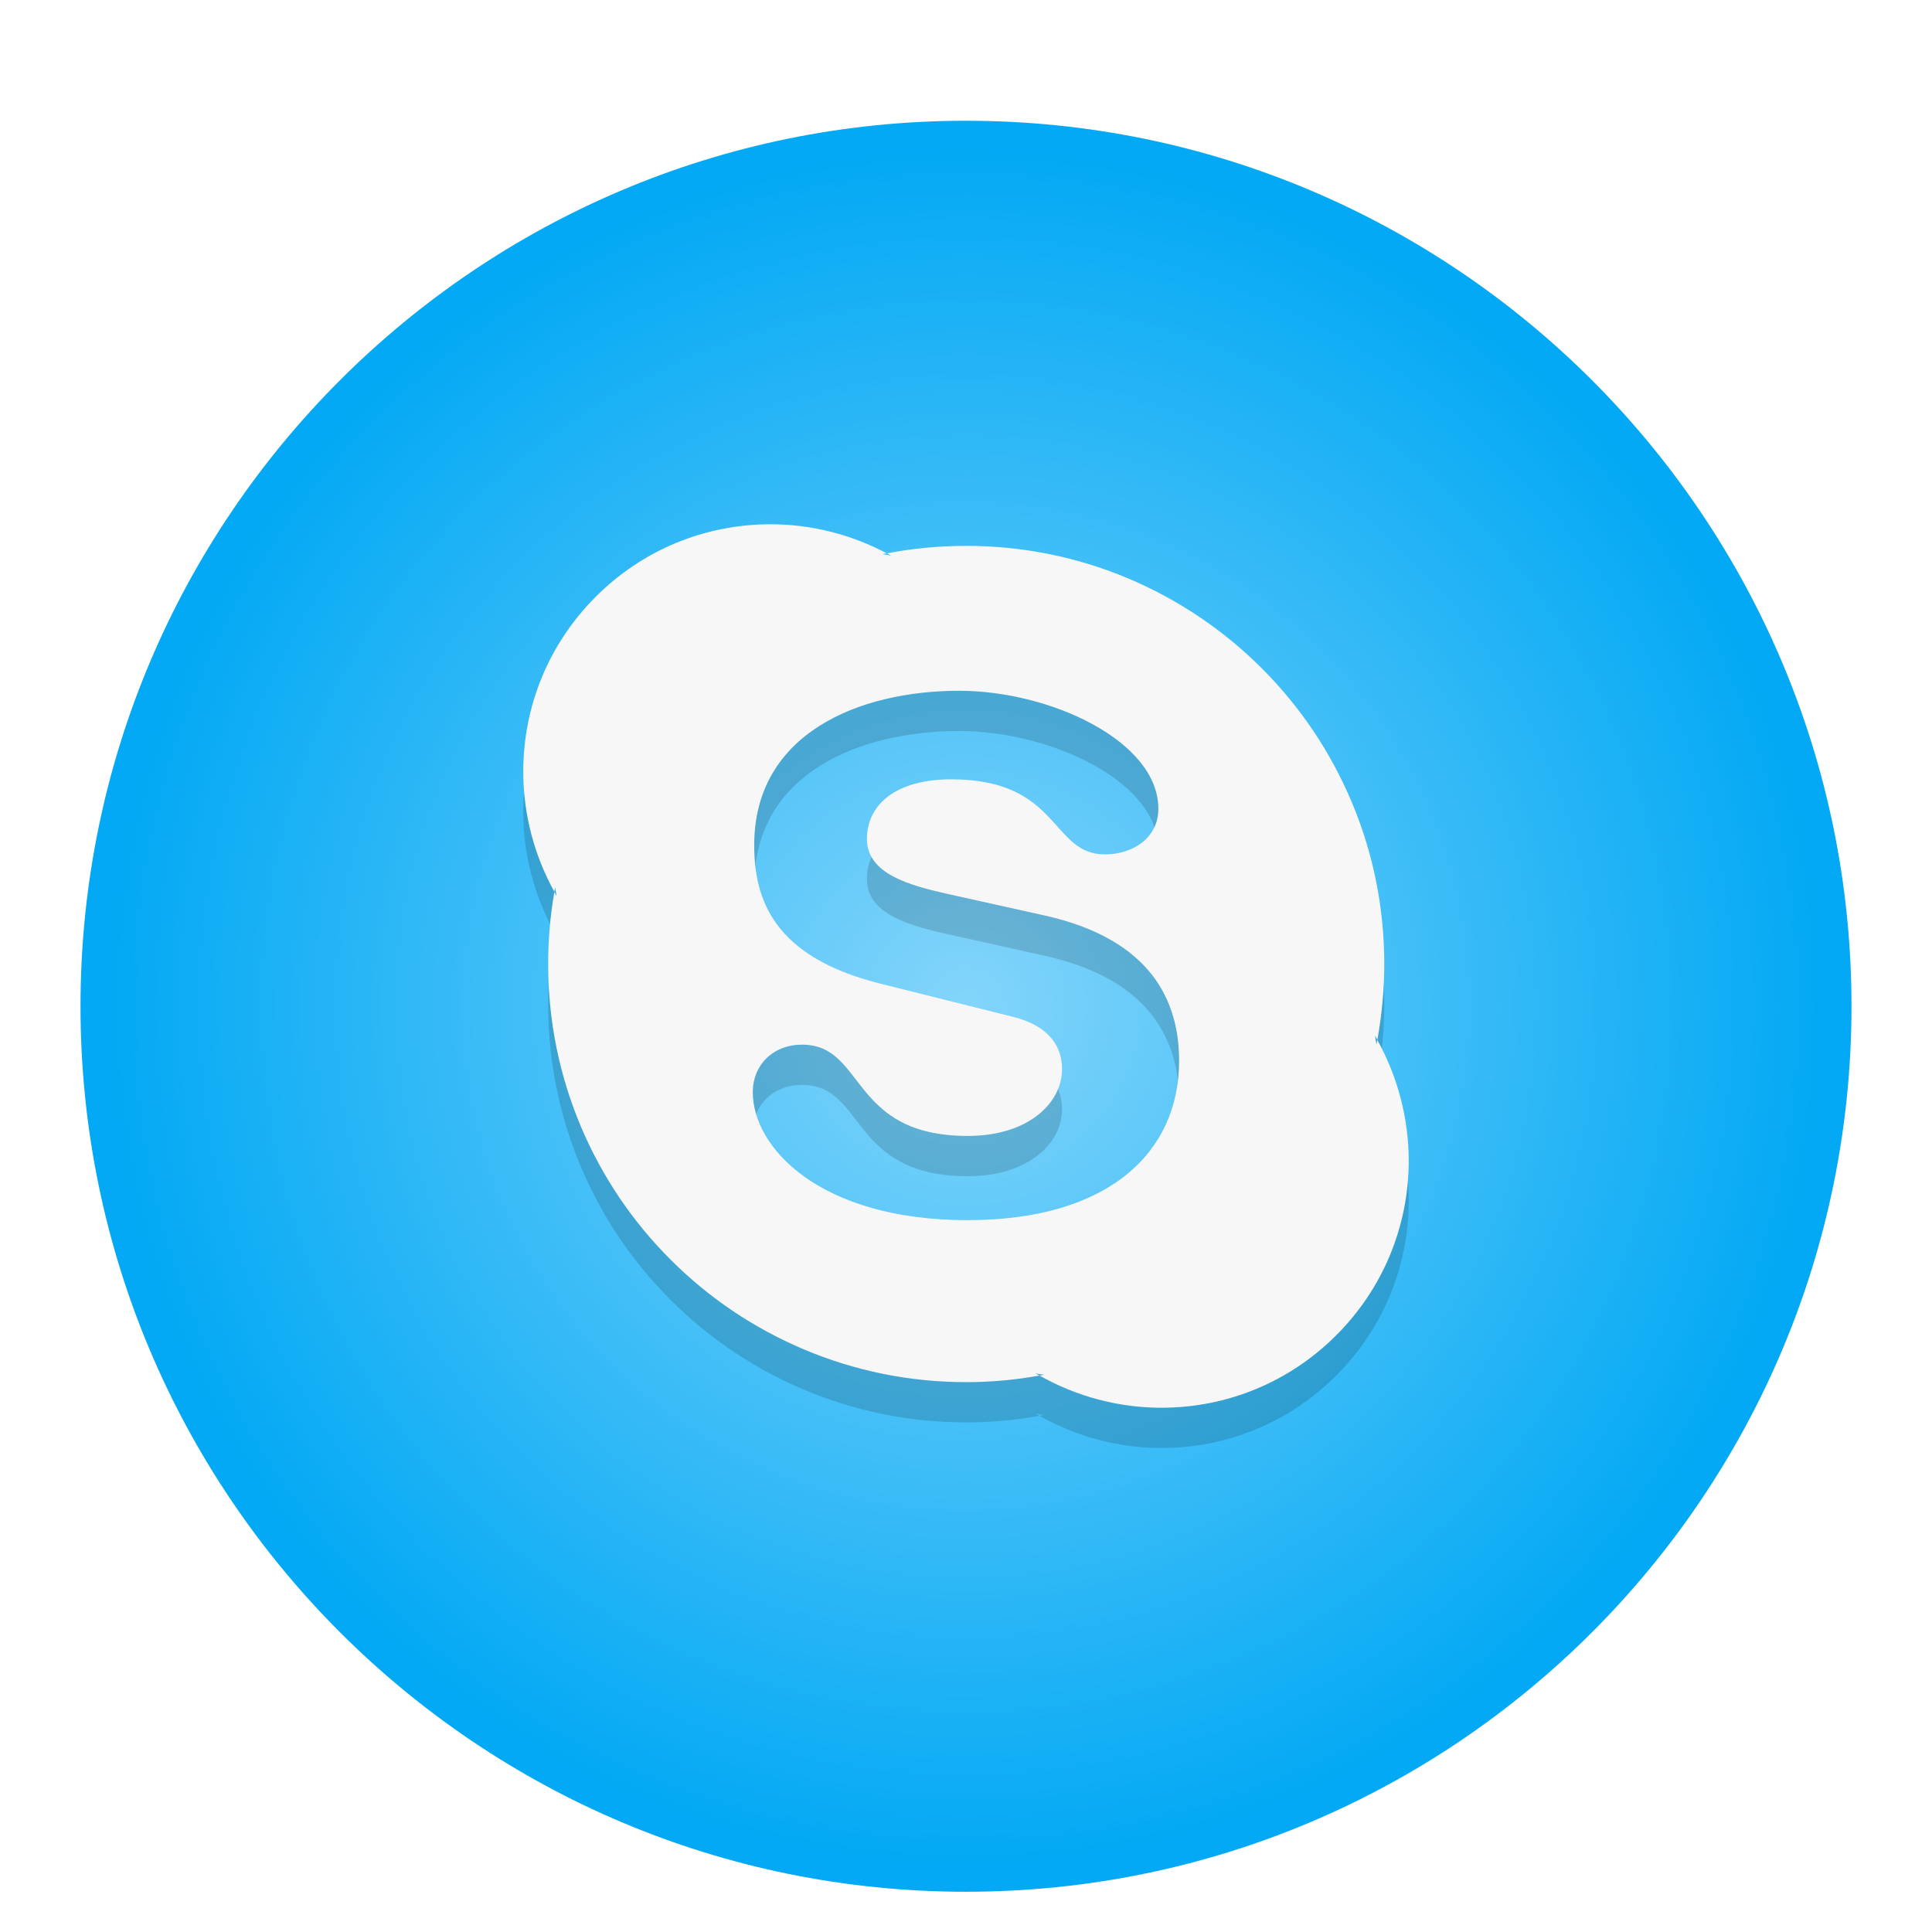 <?xml version="1.0" standalone="no"?><!-- Generator: Gravit.io --><svg xmlns="http://www.w3.org/2000/svg" xmlns:xlink="http://www.w3.org/1999/xlink" style="isolation:isolate" viewBox="0 0 48 48" width="48" height="48"><defs><clipPath id="_clipPath_NzxEBhsq4IsjquCuffPx8NodSuiURMSJ"><rect width="48" height="48"/></clipPath></defs><g clip-path="url(#_clipPath_NzxEBhsq4IsjquCuffPx8NodSuiURMSJ)"><g style="isolation:isolate" id="Design"><defs><filter id="yxAqH6znvnKZSJjgxs94VA2TeQyiYGGR" x="-200%" y="-200%" width="400%" height="400%"><feOffset xmlns="http://www.w3.org/2000/svg" in="SourceAlpha" result="offOut" dx="0" dy="1"/><feGaussianBlur xmlns="http://www.w3.org/2000/svg" in="offOut" result="blurOut" stdDeviation="0.5"/><feComponentTransfer xmlns="http://www.w3.org/2000/svg" in="blurOut" result="opacOut"><feFuncA xmlns="http://www.w3.org/2000/svg" type="table" tableValues="0 0.5"/></feComponentTransfer><feBlend xmlns="http://www.w3.org/2000/svg" in="SourceGraphic" in2="opacOut" mode="normal"/></filter></defs><g filter="url(#yxAqH6znvnKZSJjgxs94VA2TeQyiYGGR)"><radialGradient id="_rgradient_1" fx="50%" fy="50%" cx="50%" cy="50%" r="50%"><stop offset="1.304%" stop-opacity="1" style="stop-color:rgb(129,212,250)"/><stop offset="98.261%" stop-opacity="1" style="stop-color:rgb(3,169,244)"/></radialGradient><path d=" M 2 24 C 2 11.858 11.858 2 24 2 C 36.142 2 46 11.858 46 24 C 46 36.142 36.142 46 24 46 C 11.858 46 2 36.142 2 24 Z " fill="url(#_rgradient_1)"/></g><g id="Group"><path d=" M 34.22 26.834 C 34.211 26.872 34.207 26.912 34.198 26.95 L 34.16 26.727 C 34.181 26.765 34.198 26.8 34.22 26.834 C 34.332 26.215 34.392 25.583 34.392 24.952 C 34.392 23.551 34.117 22.188 33.575 20.908 C 33.051 19.671 32.303 18.558 31.349 17.604 C 30.394 16.651 29.282 15.903 28.049 15.379 C 26.768 14.837 25.406 14.562 24.005 14.562 C 23.343 14.562 22.682 14.623 22.037 14.747 C 22.037 14.747 22.033 14.747 22.033 14.747 C 22.067 14.764 22.106 14.781 22.14 14.803 L 21.921 14.768 C 21.959 14.76 21.994 14.755 22.032 14.747 C 21.148 14.279 20.155 14.025 19.149 14.025 C 17.507 14.025 15.96 14.665 14.801 15.826 C 13.641 16.986 13 18.532 13 20.174 C 13 21.218 13.271 22.25 13.773 23.156 C 13.782 23.118 13.786 23.079 13.791 23.045 L 13.829 23.264 C 13.808 23.23 13.791 23.196 13.773 23.161 C 13.67 23.75 13.619 24.351 13.619 24.953 C 13.619 26.354 13.894 27.716 14.435 28.996 C 14.96 30.234 15.707 31.343 16.661 32.296 C 17.614 33.25 18.728 33.998 19.965 34.522 C 21.246 35.064 22.608 35.339 24.008 35.339 C 24.618 35.339 25.229 35.283 25.826 35.175 C 25.792 35.154 25.757 35.137 25.719 35.12 L 25.942 35.158 C 25.904 35.166 25.864 35.171 25.826 35.175 C 26.745 35.695 27.789 35.975 28.851 35.975 C 30.492 35.975 32.039 35.335 33.199 34.174 C 34.36 33.014 35 31.467 35 29.826 C 34.996 28.782 34.725 27.75 34.218 26.835 L 34.22 26.834 Z  M 24.045 31.315 C 20.353 31.315 18.703 29.502 18.703 28.139 C 18.703 27.444 19.219 26.954 19.928 26.954 C 21.509 26.954 21.097 29.222 24.045 29.222 C 25.553 29.222 26.386 28.401 26.386 27.563 C 26.386 27.061 26.137 26.502 25.145 26.257 L 21.862 25.436 C 19.219 24.774 18.738 23.343 18.738 21.999 C 18.738 19.21 21.363 18.162 23.829 18.162 C 26.102 18.162 28.779 19.416 28.779 21.093 C 28.779 21.81 28.157 22.227 27.447 22.227 C 26.098 22.227 26.347 20.362 23.631 20.362 C 22.282 20.362 21.539 20.972 21.539 21.844 C 21.539 22.716 22.604 22.996 23.528 23.206 L 25.961 23.747 C 28.621 24.34 29.295 25.895 29.295 27.356 C 29.295 29.621 27.555 31.314 24.045 31.314 L 24.045 31.315 Z " fill-rule="evenodd" fill="rgb(0,0,0)" fill-opacity="0.15"/><path d=" M 34.22 25.834 C 34.211 25.872 34.207 25.912 34.198 25.95 L 34.16 25.727 C 34.181 25.765 34.198 25.8 34.22 25.834 C 34.332 25.215 34.392 24.583 34.392 23.952 C 34.392 22.551 34.117 21.188 33.575 19.908 C 33.051 18.671 32.303 17.558 31.349 16.604 C 30.394 15.651 29.282 14.903 28.049 14.379 C 26.768 13.837 25.406 13.562 24.005 13.562 C 23.343 13.562 22.682 13.623 22.037 13.747 C 22.037 13.747 22.033 13.747 22.033 13.747 C 22.067 13.764 22.106 13.781 22.14 13.803 L 21.921 13.768 C 21.959 13.76 21.994 13.755 22.032 13.747 C 21.148 13.279 20.155 13.025 19.149 13.025 C 17.507 13.025 15.96 13.665 14.801 14.826 C 13.641 15.986 13 17.532 13 19.174 C 13 20.218 13.271 21.25 13.773 22.156 C 13.782 22.118 13.786 22.079 13.791 22.045 L 13.829 22.264 C 13.808 22.23 13.791 22.196 13.773 22.161 C 13.67 22.75 13.619 23.351 13.619 23.953 C 13.619 25.354 13.894 26.716 14.435 27.996 C 14.96 29.234 15.707 30.343 16.661 31.296 C 17.614 32.25 18.728 32.998 19.965 33.522 C 21.246 34.064 22.608 34.339 24.008 34.339 C 24.618 34.339 25.229 34.283 25.826 34.175 C 25.792 34.154 25.757 34.137 25.719 34.12 L 25.942 34.158 C 25.904 34.166 25.864 34.171 25.826 34.175 C 26.745 34.695 27.789 34.975 28.851 34.975 C 30.492 34.975 32.039 34.335 33.199 33.174 C 34.36 32.014 35 30.467 35 28.826 C 34.996 27.782 34.725 26.75 34.218 25.835 L 34.22 25.834 Z  M 24.045 30.315 C 20.353 30.315 18.703 28.502 18.703 27.139 C 18.703 26.444 19.219 25.954 19.928 25.954 C 21.509 25.954 21.097 28.222 24.045 28.222 C 25.553 28.222 26.386 27.401 26.386 26.563 C 26.386 26.061 26.137 25.502 25.145 25.257 L 21.862 24.436 C 19.219 23.774 18.738 22.343 18.738 20.999 C 18.738 18.21 21.363 17.162 23.829 17.162 C 26.102 17.162 28.779 18.416 28.779 20.093 C 28.779 20.81 28.157 21.227 27.447 21.227 C 26.098 21.227 26.347 19.362 23.631 19.362 C 22.282 19.362 21.539 19.972 21.539 20.844 C 21.539 21.716 22.604 21.996 23.528 22.206 L 25.961 22.747 C 28.621 23.34 29.295 24.895 29.295 26.356 C 29.295 28.621 27.555 30.314 24.045 30.314 L 24.045 30.315 Z " fill-rule="evenodd" fill="rgb(247,247,247)"/></g></g></g></svg>